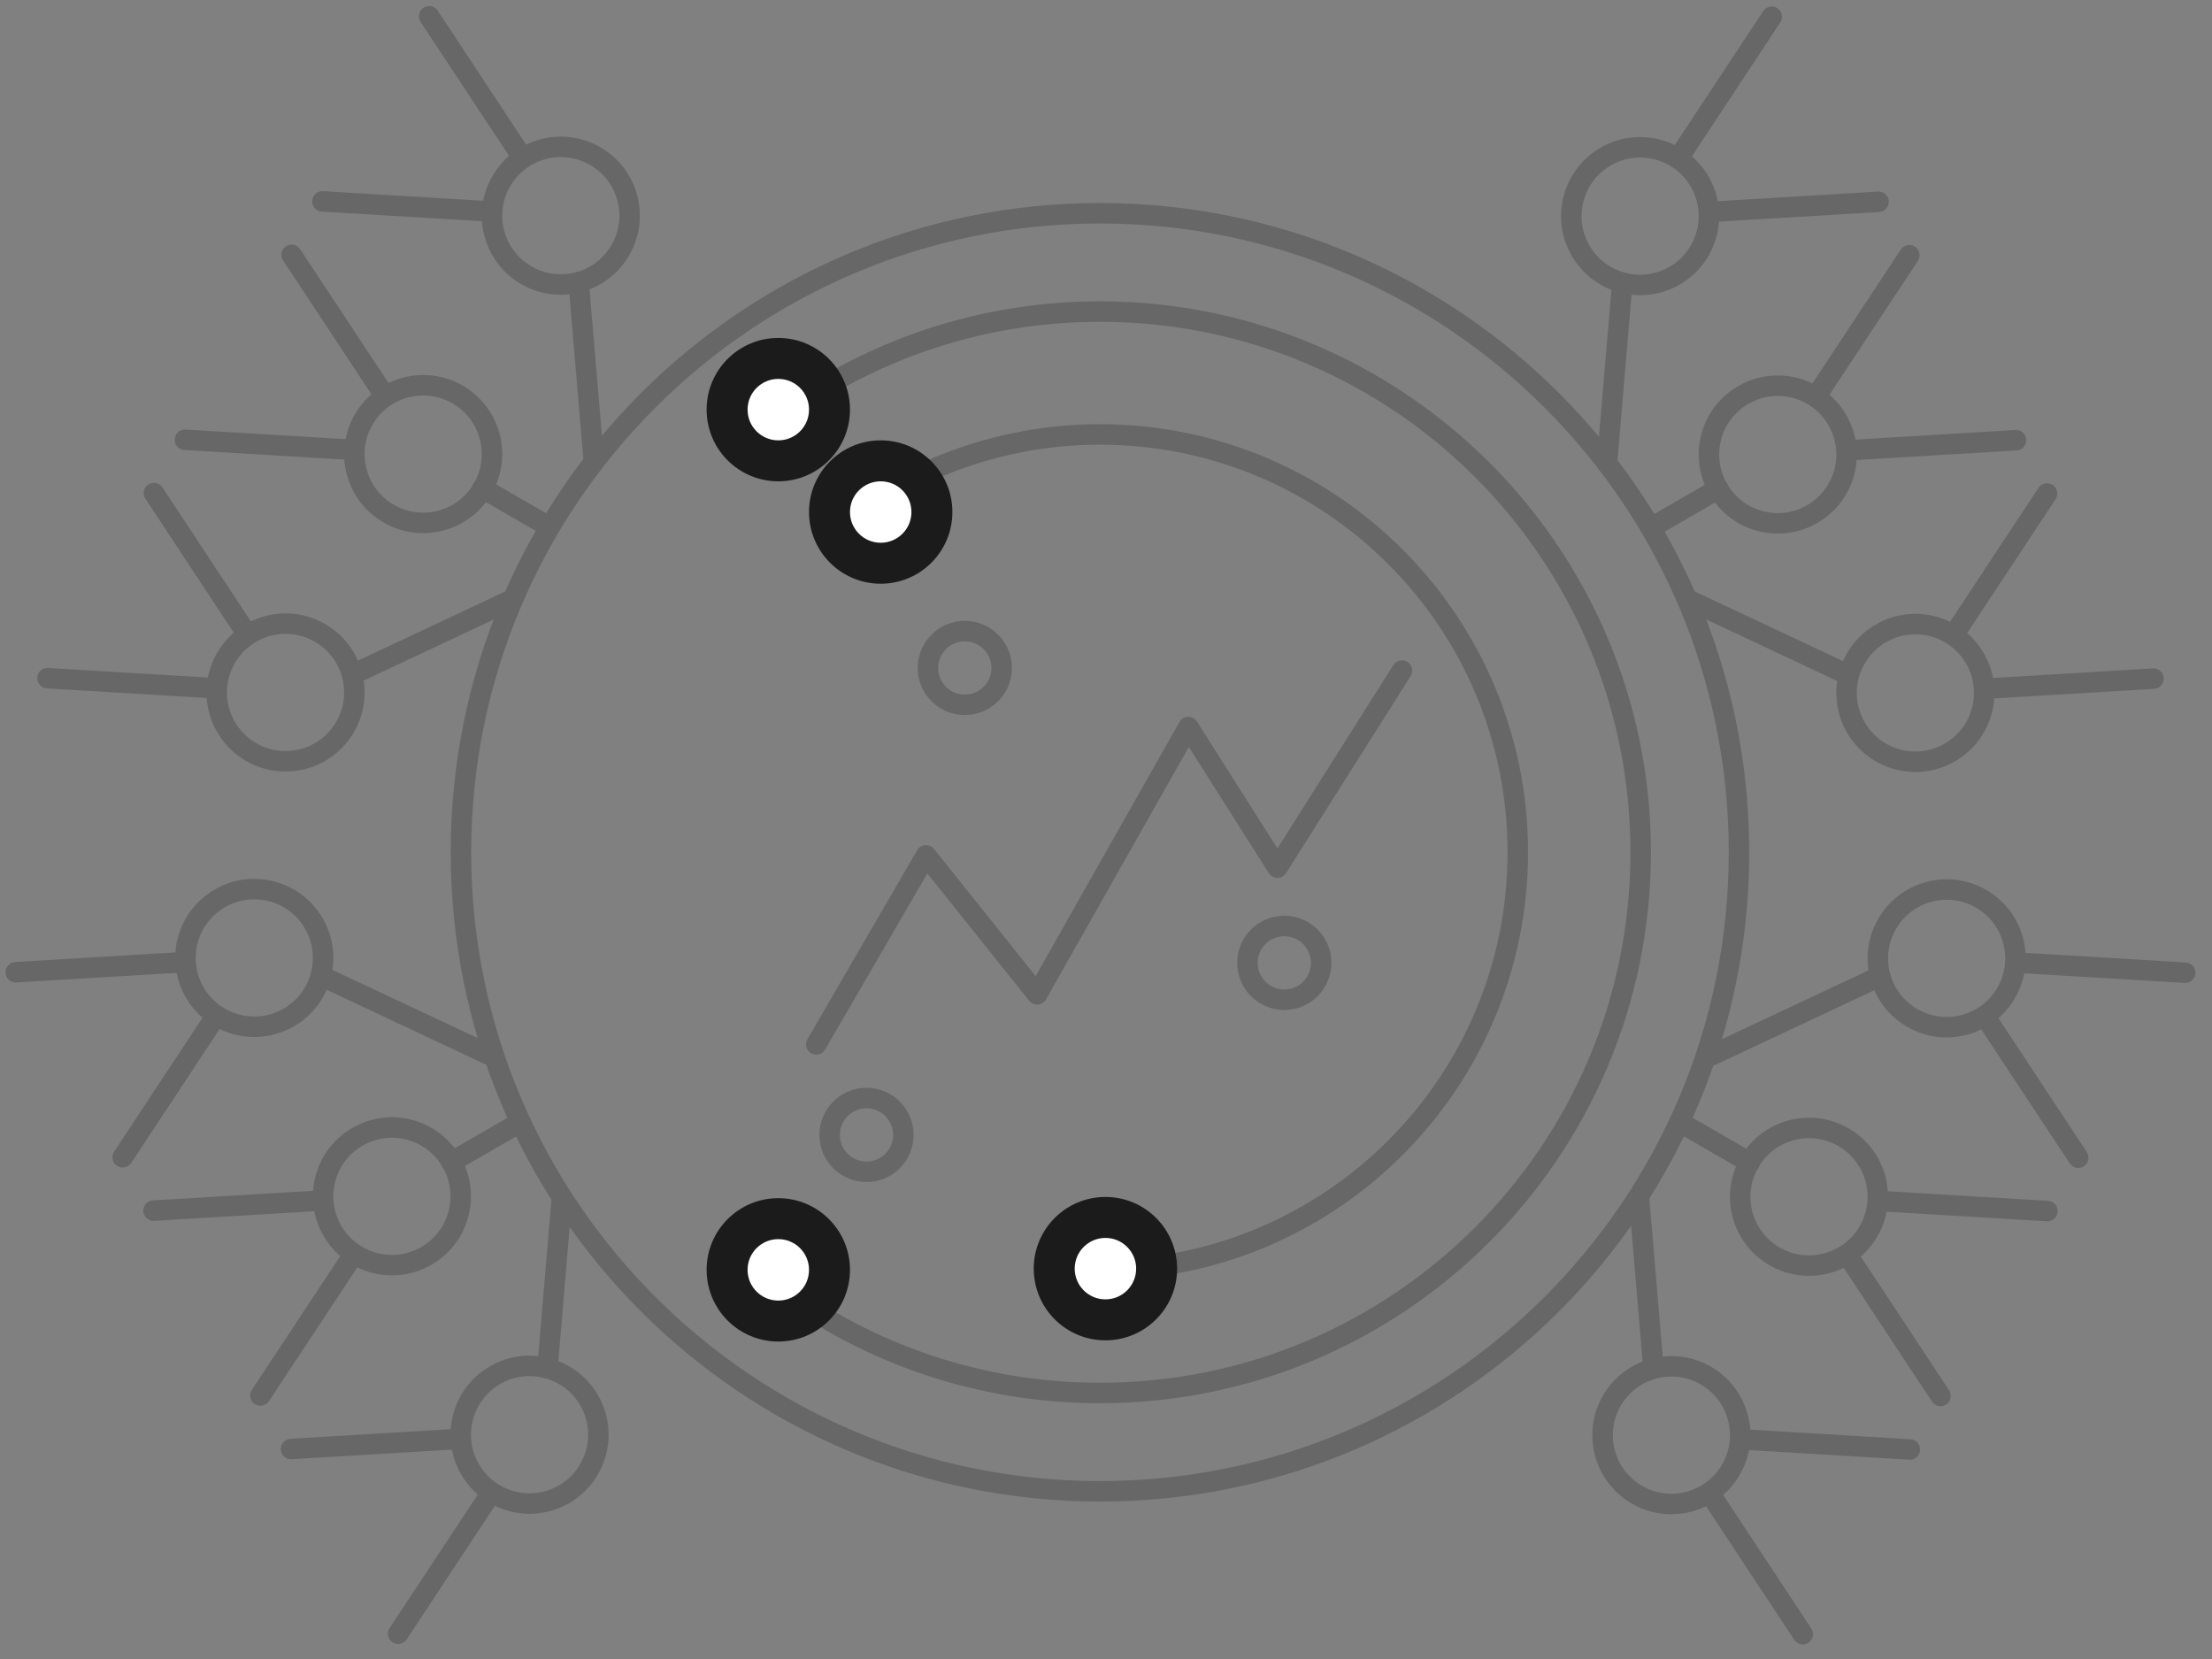 <svg width="108" height="81" viewBox="0 0 108 81" fill="none" xmlns="http://www.w3.org/2000/svg">
<rect x="0" y="0" width="108" height="81" fill="#808080" stroke="none"/>
<g clip-path="url(#clip0_838_3632)">
<path fill-rule="evenodd" clip-rule="evenodd" d="M22.341 19.26C20.734 18.332 18.679 18.883 17.752 20.49C16.824 22.097 17.374 24.152 18.981 25.08C20.588 26.008 22.643 25.457 23.571 23.85C24.499 22.243 23.948 20.188 22.341 19.26Z" stroke="#676767" stroke-linecap="round" stroke-linejoin="round"/>
<path fill-rule="evenodd" clip-rule="evenodd" d="M15.622 30.9C14.015 29.972 11.96 30.522 11.032 32.13C10.104 33.736 10.655 35.791 12.262 36.719C13.869 37.647 15.924 37.096 16.852 35.489C17.779 33.882 17.229 31.828 15.622 30.9Z" stroke="#676767" stroke-linecap="round" stroke-linejoin="round"/>
<path fill-rule="evenodd" clip-rule="evenodd" d="M29.062 7.621C27.454 6.693 25.4 7.244 24.472 8.851C23.544 10.458 24.095 12.513 25.702 13.441C27.309 14.368 29.364 13.818 30.291 12.211C31.219 10.604 30.669 8.549 29.062 7.621Z" stroke="#676767" stroke-linecap="round" stroke-linejoin="round"/>
<path d="M25.024 29.262L17.212 32.933" stroke="#676767" stroke-linecap="round" stroke-linejoin="round"/>
<path d="M28.978 22.339L28.253 13.783" stroke="#676767" stroke-linecap="round" stroke-linejoin="round"/>
<path d="M10.558 33.606L2.318 33.112" stroke="#676767" stroke-linecap="round" stroke-linejoin="round"/>
<path d="M7.514 24.074L12.08 30.991" stroke="#676767" stroke-linecap="round" stroke-linejoin="round"/>
<path d="M9.027 21.472L17.294 21.968" stroke="#676767" stroke-linecap="round" stroke-linejoin="round"/>
<path d="M14.237 12.441L18.797 19.346" stroke="#676767" stroke-linecap="round" stroke-linejoin="round"/>
<path d="M15.741 9.832L24.018 10.329" stroke="#676767" stroke-linecap="round" stroke-linejoin="round"/>
<path d="M20.954 0.795L25.52 7.712" stroke="#676767" stroke-linecap="round" stroke-linejoin="round"/>
<path d="M26.481 25.53L23.557 23.842" stroke="#676767" stroke-linecap="round" stroke-linejoin="round"/>
<path fill-rule="evenodd" clip-rule="evenodd" d="M17.456 55.5C15.848 56.428 15.298 58.483 16.226 60.09C17.154 61.697 19.208 62.248 20.816 61.32C22.422 60.392 22.973 58.337 22.045 56.73C21.117 55.123 19.062 54.572 17.456 55.5Z" stroke="#676767" stroke-linecap="round" stroke-linejoin="round"/>
<path fill-rule="evenodd" clip-rule="evenodd" d="M24.175 67.14C22.568 68.067 22.017 70.122 22.945 71.73C23.873 73.337 25.928 73.887 27.535 72.959C29.142 72.031 29.693 69.977 28.765 68.37C27.837 66.762 25.782 66.212 24.175 67.14Z" stroke="#676767" stroke-linecap="round" stroke-linejoin="round"/>
<path fill-rule="evenodd" clip-rule="evenodd" d="M10.735 43.861C9.128 44.789 8.578 46.844 9.505 48.451C10.433 50.058 12.488 50.608 14.095 49.681C15.702 48.753 16.253 46.698 15.325 45.091C14.397 43.484 12.342 42.933 10.735 43.861Z" stroke="#676767" stroke-linecap="round" stroke-linejoin="round"/>
<path d="M27.421 58.623L26.732 66.779" stroke="#676767" stroke-linecap="round" stroke-linejoin="round"/>
<path d="M23.88 51.499L15.668 47.642" stroke="#676767" stroke-linecap="round" stroke-linejoin="round"/>
<path d="M23.988 72.878L19.439 79.767" stroke="#676767" stroke-linecap="round" stroke-linejoin="round"/>
<path d="M14.21 70.748L22.484 70.252" stroke="#676767" stroke-linecap="round" stroke-linejoin="round"/>
<path d="M12.714 68.136L17.277 61.225" stroke="#676767" stroke-linecap="round" stroke-linejoin="round"/>
<path d="M7.498 59.109L15.758 58.613" stroke="#676767" stroke-linecap="round" stroke-linejoin="round"/>
<path d="M5.99 56.503L10.559 49.583" stroke="#676767" stroke-linecap="round" stroke-linejoin="round"/>
<path d="M0.77 47.47L9.043 46.973" stroke="#676767" stroke-linecap="round" stroke-linejoin="round"/>
<path d="M24.955 55.05L22.031 56.739" stroke="#676767" stroke-linecap="round" stroke-linejoin="round"/>
<path fill-rule="evenodd" clip-rule="evenodd" d="M85.118 19.282C86.726 18.354 88.781 18.904 89.708 20.512C90.636 22.119 90.086 24.174 88.478 25.101C86.871 26.029 84.817 25.479 83.889 23.872C82.961 22.265 83.511 20.209 85.118 19.282Z" stroke="#676767" stroke-linecap="round" stroke-linejoin="round"/>
<path fill-rule="evenodd" clip-rule="evenodd" d="M91.838 30.921C93.445 29.993 95.5 30.544 96.428 32.151C97.356 33.758 96.805 35.813 95.198 36.741C93.591 37.669 91.536 37.118 90.608 35.511C89.681 33.904 90.231 31.849 91.838 30.921Z" stroke="#676767" stroke-linecap="round" stroke-linejoin="round"/>
<path fill-rule="evenodd" clip-rule="evenodd" d="M78.398 7.642C80.005 6.715 82.06 7.265 82.988 8.872C83.916 10.479 83.365 12.534 81.758 13.462C80.151 14.39 78.096 13.839 77.168 12.232C76.241 10.625 76.791 8.57 78.398 7.642Z" stroke="#676767" stroke-linecap="round" stroke-linejoin="round"/>
<path d="M82.435 29.283L90.248 32.955" stroke="#676767" stroke-linecap="round" stroke-linejoin="round"/>
<path d="M78.482 22.36L79.207 13.805" stroke="#676767" stroke-linecap="round" stroke-linejoin="round"/>
<path d="M96.902 33.628L105.142 33.133" stroke="#676767" stroke-linecap="round" stroke-linejoin="round"/>
<path d="M99.946 24.096L95.379 31.012" stroke="#676767" stroke-linecap="round" stroke-linejoin="round"/>
<path d="M98.432 21.493L90.165 21.989" stroke="#676767" stroke-linecap="round" stroke-linejoin="round"/>
<path d="M93.222 12.462L88.663 19.368" stroke="#676767" stroke-linecap="round" stroke-linejoin="round"/>
<path d="M91.719 9.853L83.442 10.35" stroke="#676767" stroke-linecap="round" stroke-linejoin="round"/>
<path d="M86.507 0.817L81.94 7.733" stroke="#676767" stroke-linecap="round" stroke-linejoin="round"/>
<path d="M80.978 25.552L83.903 23.863" stroke="#676767" stroke-linecap="round" stroke-linejoin="round"/>
<path fill-rule="evenodd" clip-rule="evenodd" d="M90.004 55.522C91.612 56.45 92.162 58.505 91.234 60.112C90.306 61.719 88.251 62.269 86.644 61.342C85.037 60.414 84.487 58.359 85.415 56.752C86.342 55.145 88.397 54.594 90.004 55.522Z" stroke="#676767" stroke-linecap="round" stroke-linejoin="round"/>
<path fill-rule="evenodd" clip-rule="evenodd" d="M83.285 67.161C84.892 68.089 85.442 70.144 84.514 71.751C83.587 73.358 81.532 73.909 79.925 72.981C78.318 72.053 77.767 69.998 78.695 68.391C79.623 66.784 81.678 66.233 83.285 67.161Z" stroke="#676767" stroke-linecap="round" stroke-linejoin="round"/>
<path fill-rule="evenodd" clip-rule="evenodd" d="M96.725 43.882C98.332 44.81 98.882 46.865 97.954 48.472C97.027 50.079 94.972 50.63 93.365 49.702C91.758 48.774 91.207 46.719 92.135 45.112C93.063 43.505 95.118 42.955 96.725 43.882Z" stroke="#676767" stroke-linecap="round" stroke-linejoin="round"/>
<path d="M80.039 58.645L80.728 66.8" stroke="#676767" stroke-linecap="round" stroke-linejoin="round"/>
<path d="M83.58 51.52L91.792 47.664" stroke="#676767" stroke-linecap="round" stroke-linejoin="round"/>
<path d="M83.472 72.9L88.02 79.788" stroke="#676767" stroke-linecap="round" stroke-linejoin="round"/>
<path d="M93.249 70.77L84.976 70.273" stroke="#676767" stroke-linecap="round" stroke-linejoin="round"/>
<path d="M94.746 68.158L90.183 61.246" stroke="#676767" stroke-linecap="round" stroke-linejoin="round"/>
<path d="M99.963 59.13L91.702 58.634" stroke="#676767" stroke-linecap="round" stroke-linejoin="round"/>
<path d="M101.47 56.524L96.901 49.604" stroke="#676767" stroke-linecap="round" stroke-linejoin="round"/>
<path d="M106.69 47.491L98.416 46.995" stroke="#676767" stroke-linecap="round" stroke-linejoin="round"/>
<path d="M82.505 55.072L85.429 56.76" stroke="#676767" stroke-linecap="round" stroke-linejoin="round"/>
<path d="M38.074 62.888C42.45 66.109 47.856 68.012 53.706 68.012C68.286 68.012 80.106 56.192 80.106 41.612C80.106 27.031 68.286 15.212 53.706 15.212C48.43 15.212 43.516 16.759 39.392 19.426" stroke="#676767" stroke-linecap="round" stroke-linejoin="round"/>
<path d="M53.706 62.012C64.973 62.012 74.106 52.878 74.106 41.612C74.106 30.345 64.973 21.212 53.706 21.212C49.73 21.212 46.02 22.349 42.883 24.316" stroke="#676767" stroke-linecap="round" stroke-linejoin="round"/>
<path d="M53.706 72.812C70.938 72.812 84.906 58.843 84.906 41.612C84.906 24.381 70.938 10.412 53.706 10.412C36.475 10.412 22.506 24.381 22.506 41.612C22.506 58.843 36.475 72.812 53.706 72.812Z" stroke="#676767" stroke-linecap="round" stroke-linejoin="round"/>
<path d="M39.855 50.991L45.213 41.761L50.636 48.549L58.02 35.498L62.37 42.361L68.451 32.741" stroke="#676767" stroke-linecap="round" stroke-linejoin="round"/>
<path d="M42.306 57.212C43.3 57.212 44.106 56.406 44.106 55.412C44.106 54.418 43.3 53.612 42.306 53.612C41.312 53.612 40.506 54.418 40.506 55.412C40.506 56.406 41.312 57.212 42.306 57.212Z" stroke="#676767" stroke-linecap="round" stroke-linejoin="round"/>
<path d="M47.106 34.412C48.1 34.412 48.906 33.606 48.906 32.612C48.906 31.618 48.1 30.812 47.106 30.812C46.112 30.812 45.306 31.618 45.306 32.612C45.306 33.606 46.112 34.412 47.106 34.412Z" stroke="#676767" stroke-linecap="round" stroke-linejoin="round"/>
<path d="M62.706 48.812C63.7 48.812 64.506 48.006 64.506 47.012C64.506 46.018 63.7 45.212 62.706 45.212C61.712 45.212 60.906 46.018 60.906 47.012C60.906 48.006 61.712 48.812 62.706 48.812Z" stroke="#676767" stroke-linecap="round" stroke-linejoin="round"/>
<path d="M40.25 20C40.25 18.757 39.243 17.75 38 17.75C36.757 17.75 35.75 18.757 35.75 20C35.75 21.243 36.757 22.25 38 22.25C39.243 22.25 40.25 21.243 40.25 20Z" fill="white" stroke="#1B1B1B" stroke-width="1.5"/>
<path d="M41 20C41 18.343 39.657 17 38 17C36.343 17 35 18.343 35 20C35 21.657 36.343 23 38 23C39.657 23 41 21.657 41 20Z" stroke="#1B1B1B"/>
<path d="M45.25 25C45.25 23.757 44.243 22.75 43 22.75C41.757 22.75 40.75 23.757 40.75 25C40.75 26.243 41.757 27.25 43 27.25C44.243 27.25 45.25 26.243 45.25 25Z" fill="white" stroke="#1B1B1B" stroke-width="1.5"/>
<path d="M46 25C46 23.343 44.657 22 43 22C41.343 22 40 23.343 40 25C40 26.657 41.343 28 43 28C44.657 28 46 26.657 46 25Z" stroke="#1B1B1B"/>
<path d="M56.222 61.941C56.222 60.698 55.214 59.691 53.972 59.691C52.729 59.691 51.722 60.698 51.722 61.941C51.722 63.183 52.729 64.191 53.972 64.191C55.214 64.191 56.222 63.183 56.222 61.941Z" fill="white" stroke="#1B1B1B" stroke-width="1.5"/>
<path d="M56.972 61.941C56.972 60.284 55.629 58.941 53.972 58.941C52.315 58.941 50.972 60.284 50.972 61.941C50.972 63.597 52.315 64.941 53.972 64.941C55.629 64.941 56.972 63.597 56.972 61.941Z" stroke="#1B1B1B"/>
<path d="M40.25 62C40.25 60.757 39.243 59.75 38 59.75C36.757 59.75 35.75 60.757 35.75 62C35.75 63.243 36.757 64.25 38 64.25C39.243 64.25 40.25 63.243 40.25 62Z" fill="white" stroke="#1B1B1B" stroke-width="1.5"/>
<path d="M41 62C41 60.343 39.657 59 38 59C36.343 59 35 60.343 35 62C35 63.657 36.343 65 38 65C39.657 65 41 63.657 41 62Z" stroke="#1B1B1B"/>
</g>
<defs>
<clipPath id="clip0_838_3632">
<rect width="108" height="81" fill="white"/>
</clipPath>
</defs>
</svg>
